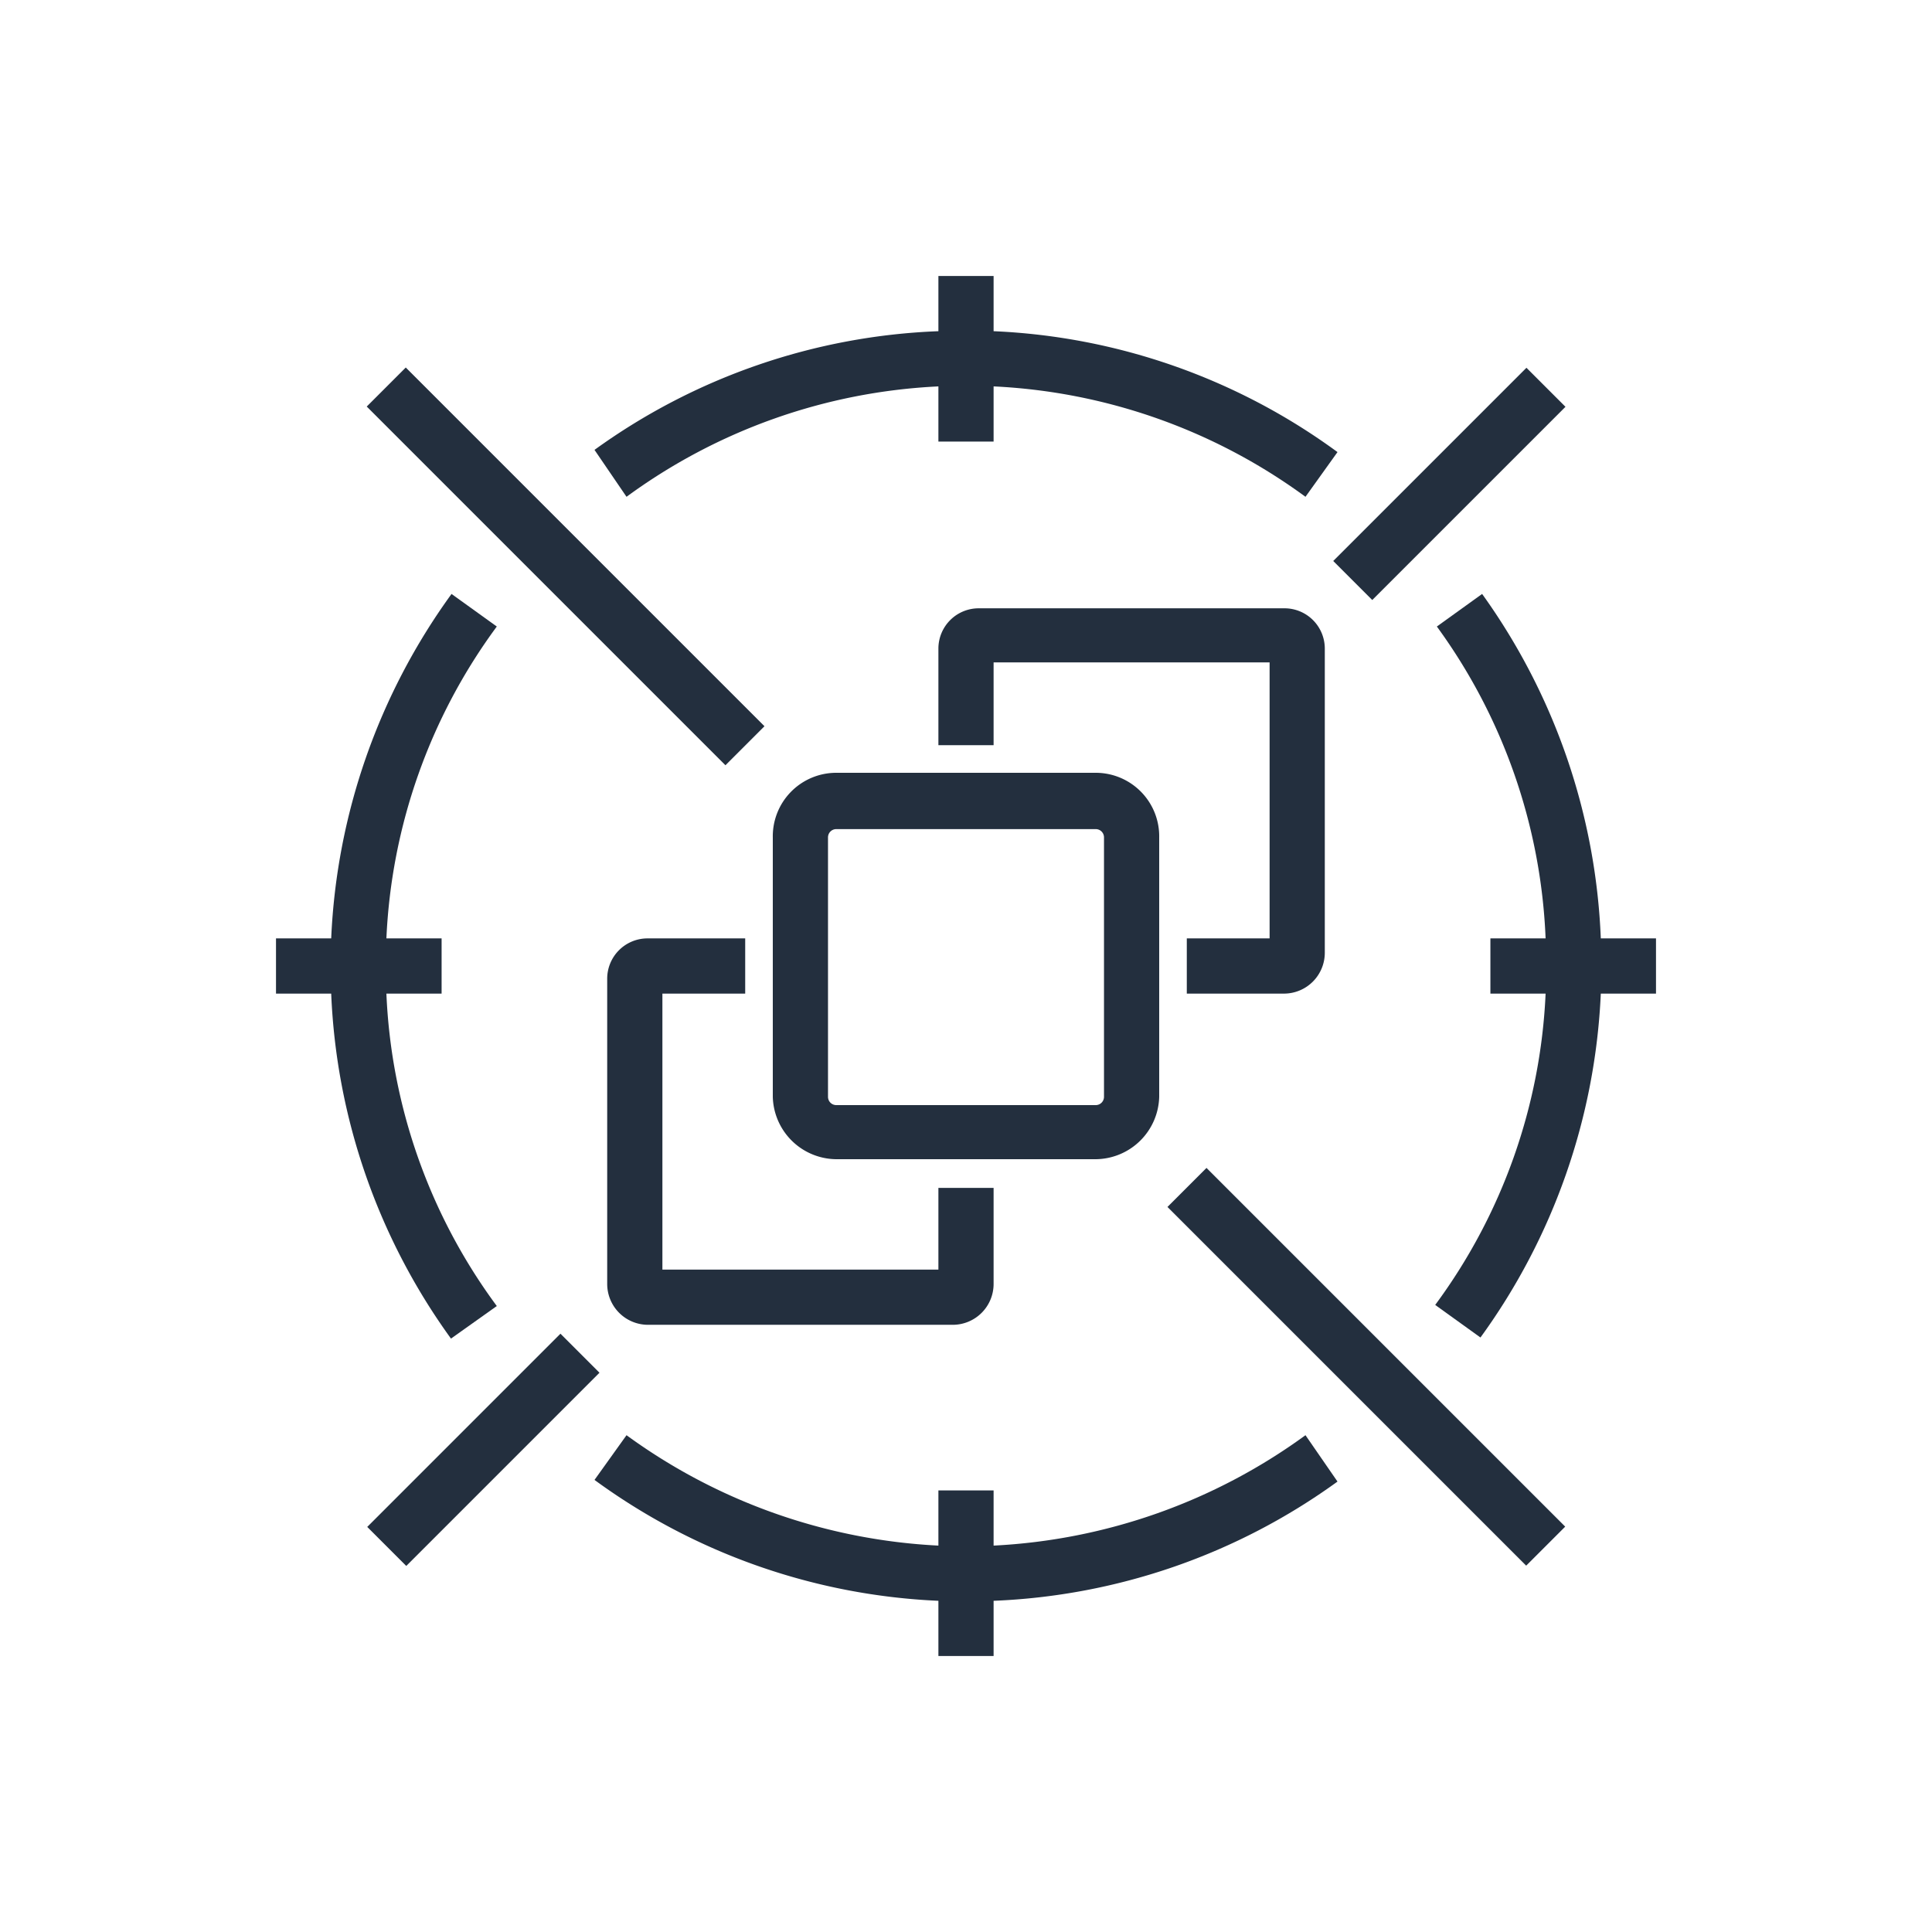 <svg xmlns="http://www.w3.org/2000/svg" viewBox="0 0 35 35"><defs><style>.cls-1{fill:#f90;}.cls-2{fill:#232f3e;}</style></defs><title>Spot-Fleet_dark-bg</title><g id="Working"><path class="cls-2" d="M21,19.87v-4.7A1.15,1.15,0,0,0,19.85,14h-4.7A1.15,1.15,0,0,0,14,15.17v4.7A1.16,1.16,0,0,0,15.15,21h4.7A1.16,1.16,0,0,0,21,19.87Zm-6,0v-4.7a.15.15,0,0,1,.15-.15h4.7a.15.15,0,0,1,.15.15v4.7a.15.15,0,0,1-.15.15h-4.7A.15.15,0,0,1,15,19.87Z"/><path class="cls-2" d="M13.5,18V17H11.73a.73.73,0,0,0-.73.73v5.53a.74.74,0,0,0,.73.74h5.54a.74.74,0,0,0,.73-.74V21.52H17V23H12V18Z"/><path class="cls-2" d="M21.5,17v1h1.77a.74.74,0,0,0,.73-.74V11.75a.73.73,0,0,0-.73-.73H17.73a.73.73,0,0,0-.73.73V13.5h1V12h5v5Z"/><rect class="cls-2" x="9.75" y="5.67" width="1" height="9.19" transform="translate(-4.26 10.25) rotate(-45)"/><rect class="cls-2" x="24.25" y="20.17" width="1" height="9.19" transform="translate(-10.26 24.75) rotate(-45)"/><rect class="cls-2" x="6.28" y="25.77" width="4.95" height="1" transform="translate(-16.01 13.88) rotate(-45)"/><rect class="cls-2" x="23.78" y="8.27" width="4.95" height="1" transform="translate(1.49 21.13) rotate(-45)"/><path class="cls-2" d="M30,17H29a11.47,11.47,0,0,0-2.15-6.24l-.82.59A10.29,10.29,0,0,1,28,17H27v1h1a10.25,10.25,0,0,1-2,5.64l.82.59A11.46,11.46,0,0,0,29,18h1Z"/><path class="cls-2" d="M11.35,9A10.38,10.38,0,0,1,17,7V8h1V7a10.38,10.38,0,0,1,5.65,2l.58-.81A11.36,11.36,0,0,0,18,6V5H17V6a11.36,11.36,0,0,0-6.23,2.15Z"/><path class="cls-2" d="M23.65,26A10.47,10.47,0,0,1,18,28V27H17v1a10.47,10.47,0,0,1-5.65-2l-.58.81A11.39,11.39,0,0,0,17,29v1h1V29a11.39,11.39,0,0,0,6.23-2.16Z"/><path class="cls-2" d="M8.17,24.25,9,23.66A10.25,10.25,0,0,1,7,18H8V17H7a10.29,10.29,0,0,1,2-5.65l-.82-.59A11.47,11.47,0,0,0,6,17H5v1H6A11.46,11.46,0,0,0,8.17,24.25Z"/></g></svg>